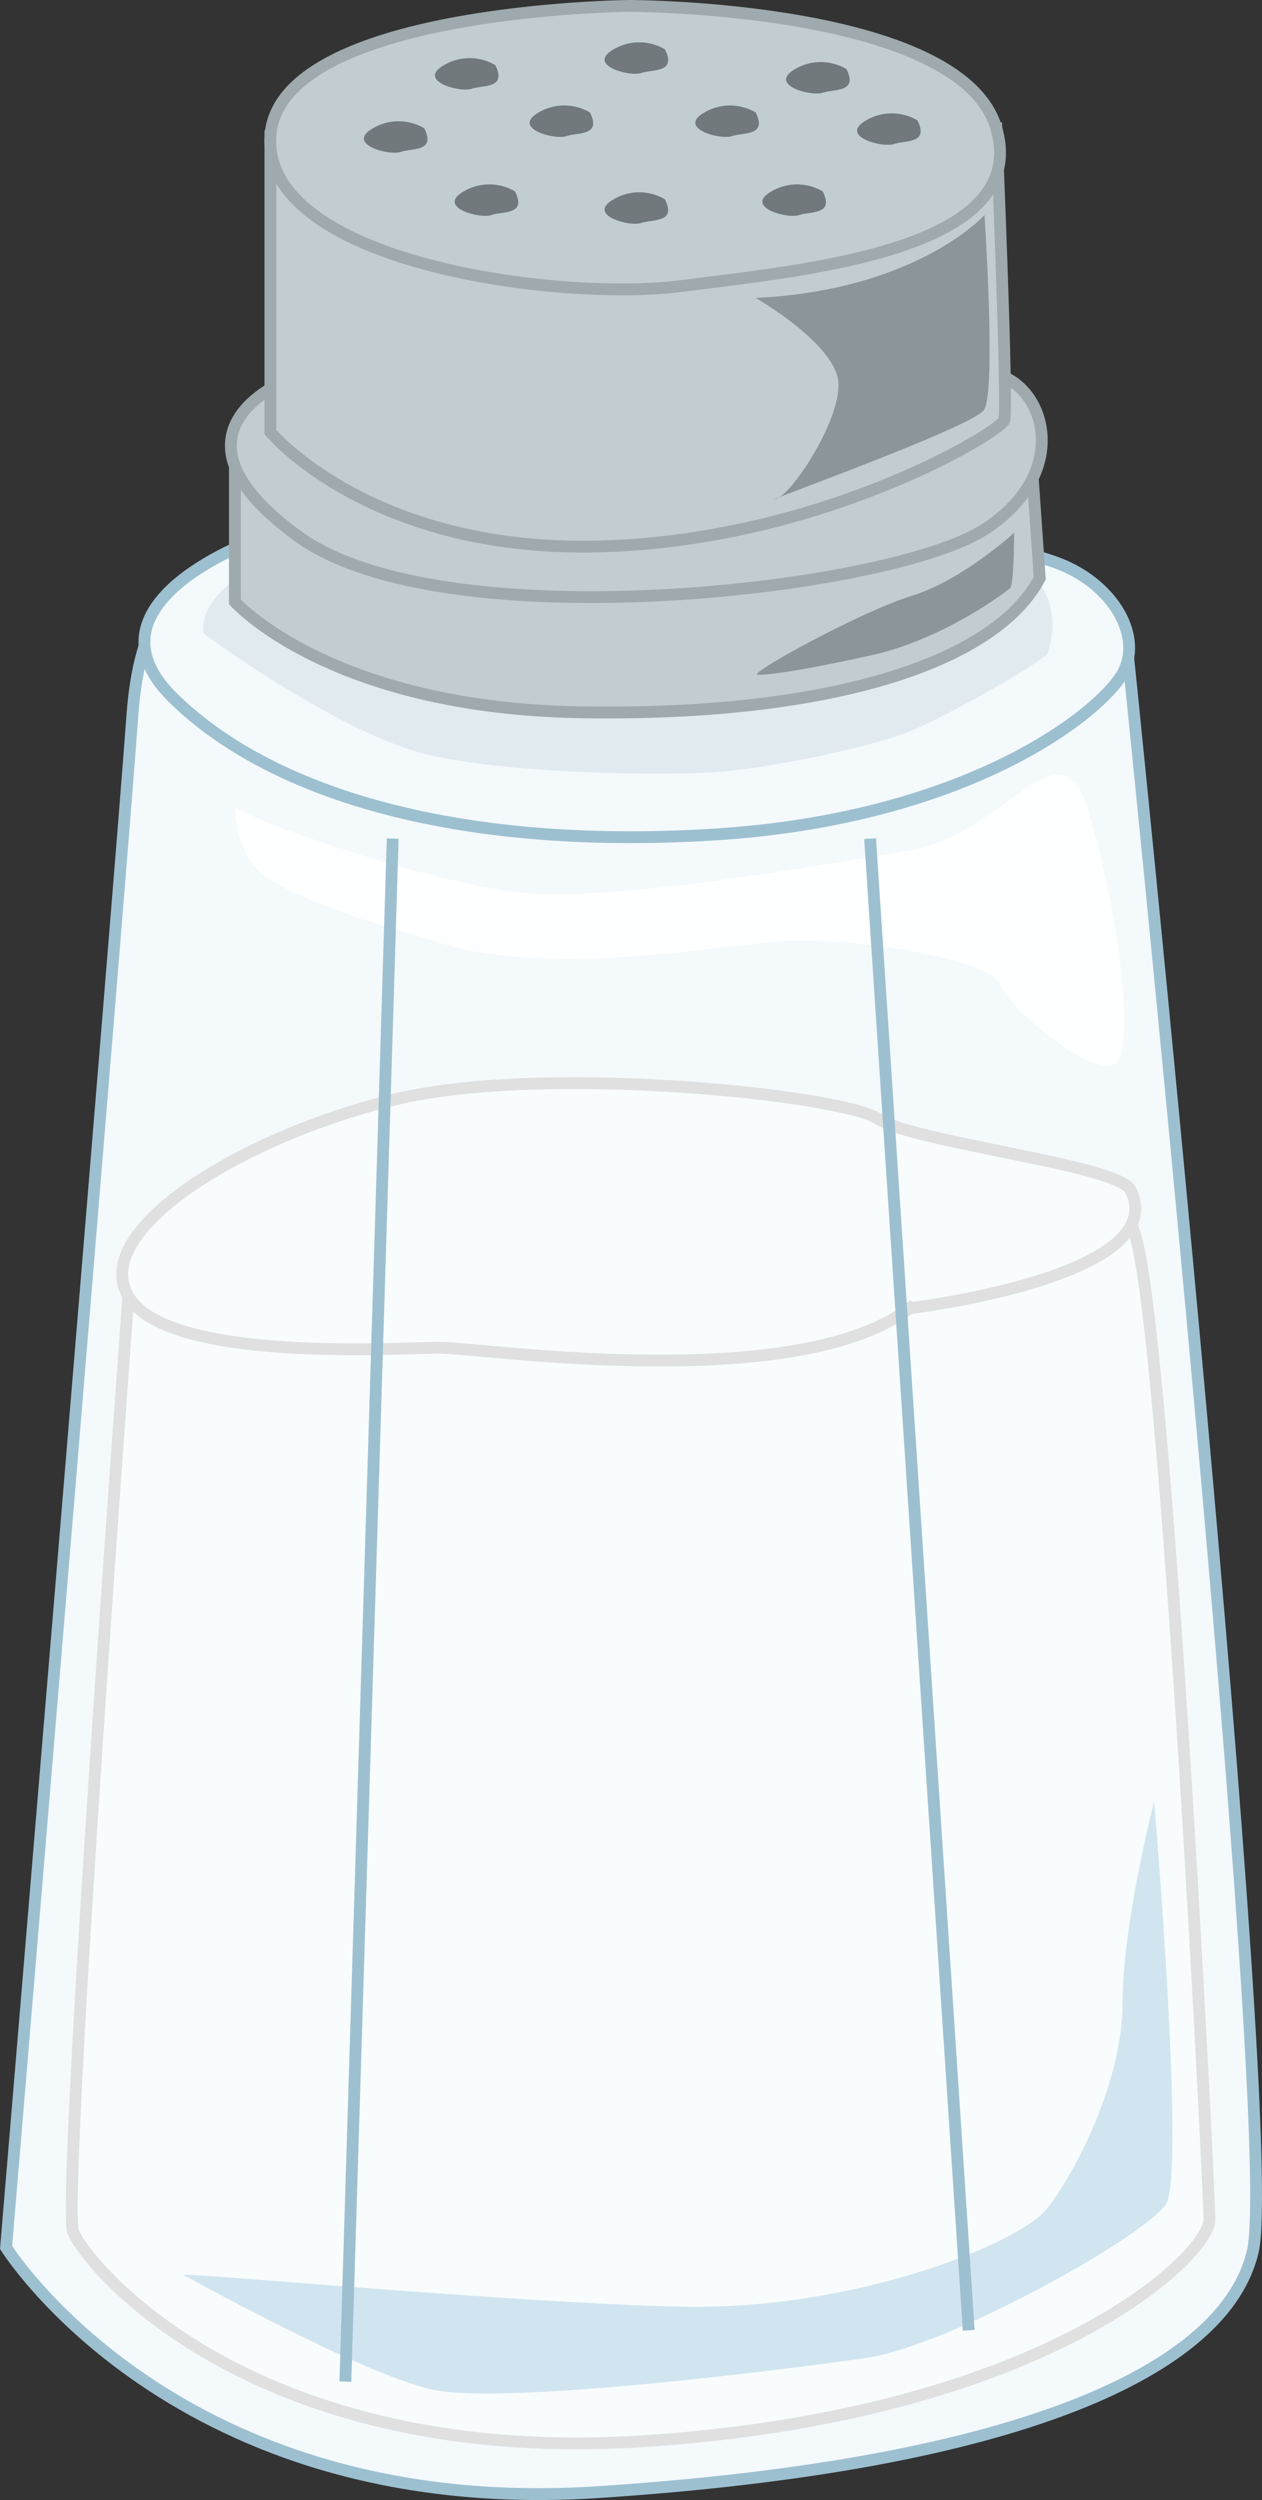 <svg id="Layer_2" data-name="Layer 2" xmlns="http://www.w3.org/2000/svg" viewBox="0 0 319.88 633.5"><rect x="0" y="0" width="319.88" height="633.5" fill="#333333" stroke="none"/><defs><style>.cls-1{fill:#f4f9fc;stroke:#9dc0d1;}.cls-1,.cls-2,.cls-6{stroke-miterlimit:10;stroke-width:3px;}.cls-2{fill:#f8fcfd;stroke:#e0e0e0;}.cls-3{fill:#feffff;}.cls-4{fill:#e1eaef;}.cls-5{fill:#d1e5f0;}.cls-6{fill:#c2cdd1;stroke:#9eaaad;}.cls-7{fill:#8c959a;}.cls-8{fill:#71797c;}</style></defs><title>salt</title><path class="cls-1" d="M857.5,425.5s-21-11-24,31-32,388-32,388,43,69,150,62,159-31,166-61-32-408-32-408l-148-5Z" transform="translate(-799.96 -275)"/><path class="cls-1" d="M865.5,411.5s-46,16-22,40,71,39,137,35,99.66-31.87,104.33-41.44-3.33-22.56-17.33-27.56-53-13-53-13Z" transform="translate(-799.96 -275)"/><path class="cls-2" d="M832.5,603.5s-17,229-14,237,45,60,146,53,142-47,142-56-12-246-20-252S832.5,603.5,832.5,603.5Z" transform="translate(-799.96 -275)"/><path class="cls-2" d="M1086.5,576.5c-3.16-6.32-55-12-64-18s-84-14-122-5-78,33-68,50,69,13,79,13,90,12,119-10C1030.5,606.5,1097.5,598.5,1086.5,576.5Z" transform="translate(-799.96 -275)"/><path class="cls-3" d="M859.5,479.5c3,3,53,21,77,22s70-7,94-11,38-33,45-11,12,57,8,64-27-12-30-19-39-12-55-11-57,9-85,1-44-14-49-20S859.5,479.5,859.5,479.5Z" transform="translate(-799.96 -275)"/><path class="cls-4" d="M851.5,435.5s35,26,58,31,63,5,74,4,38-6,49-11,32-17,33-19,4-15-6-21-177-3-185-3S850.5,424.5,851.5,435.5Z" transform="translate(-799.96 -275)"/><path class="cls-5" d="M1092.5,731.5s8,94,3,102-55,36-76,39-92,12-110,8-61-28-63-29,82,7,126,8,86-16,93-25,19-32,19-52S1092.5,731.5,1092.5,731.5Z" transform="translate(-799.96 -275)"/><path class="cls-6" d="M859.5,387.5v40s24,27,88,28,105-13,116-34l-3-43Z" transform="translate(-799.96 -275)"/><path class="cls-6" d="M872.5,371.5s-33.59,13,3.21,39.52,150,13.65,173.91-1.93,13.88-39.59-.12-39.59S872.5,371.5,872.5,371.5Z" transform="translate(-799.96 -275)"/><path class="cls-6" d="M868.5,309.5v75s25,30,82,29,103-29,104-32-2-74-2-74Z" transform="translate(-799.96 -275)"/><path class="cls-6" d="M959.5,276.5c-1,0-89,1-91,33s73,42,104,38,89-9,80-40S959.5,276.5,959.5,276.5Z" transform="translate(-799.96 -275)"/><path class="cls-7" d="M991.5,350.5s21,12,21,22-12,28-16,29,49.69-18.18,52.85-22.59.15-49.41.15-49.41S1032.5,348.5,991.5,350.5Z" transform="translate(-799.96 -275)"/><path class="cls-8" d="M925.5,291.5a12.81,12.81,0,0,0-13,0c-7,4,4,7,7,6S928.5,297.5,925.5,291.5Z" transform="translate(-799.96 -275)"/><path class="cls-8" d="M907.5,307.5a12.81,12.81,0,0,0-13,0c-7,4,4,7,7,6S910.5,313.5,907.5,307.5Z" transform="translate(-799.96 -275)"/><path class="cls-8" d="M968.5,287.5a12.81,12.81,0,0,0-13,0c-7,4,4,7,7,6S971.5,293.5,968.5,287.5Z" transform="translate(-799.96 -275)"/><path class="cls-8" d="M968.5,325.5a12.81,12.81,0,0,0-13,0c-7,4,4,7,7,6S971.5,331.5,968.5,325.5Z" transform="translate(-799.96 -275)"/><path class="cls-8" d="M949.5,303.5a12.81,12.81,0,0,0-13,0c-7,4,4,7,7,6S952.5,309.5,949.5,303.5Z" transform="translate(-799.96 -275)"/><path class="cls-8" d="M930.5,323.5a12.81,12.81,0,0,0-13,0c-7,4,4,7,7,6S933.5,329.5,930.5,323.5Z" transform="translate(-799.96 -275)"/><path class="cls-8" d="M1014.5,292.5a12.81,12.81,0,0,0-13,0c-7,4,4,7,7,6S1017.5,298.5,1014.5,292.5Z" transform="translate(-799.96 -275)"/><path class="cls-8" d="M1008.5,323.5a12.81,12.81,0,0,0-13,0c-7,4,4,7,7,6S1011.5,329.5,1008.5,323.5Z" transform="translate(-799.96 -275)"/><path class="cls-8" d="M1032.5,305.5a12.81,12.81,0,0,0-13,0c-7,4,4,7,7,6S1035.5,311.5,1032.5,305.5Z" transform="translate(-799.96 -275)"/><path class="cls-8" d="M991.5,303.5a12.81,12.81,0,0,0-13,0c-7,4,4,7,7,6S994.5,309.5,991.5,303.5Z" transform="translate(-799.96 -275)"/><line class="cls-1" x1="220.54" y1="212.5" x2="245.54" y2="590.5"/><line class="cls-1" x1="99.54" y1="212.5" x2="87.54" y2="603.5"/><path class="cls-7" d="M1057,410s0,13-1,14-17,13-35,17-26,5-29,5,26-16,39-20S1057,410,1057,410Z" transform="translate(-799.96 -275)"/></svg>